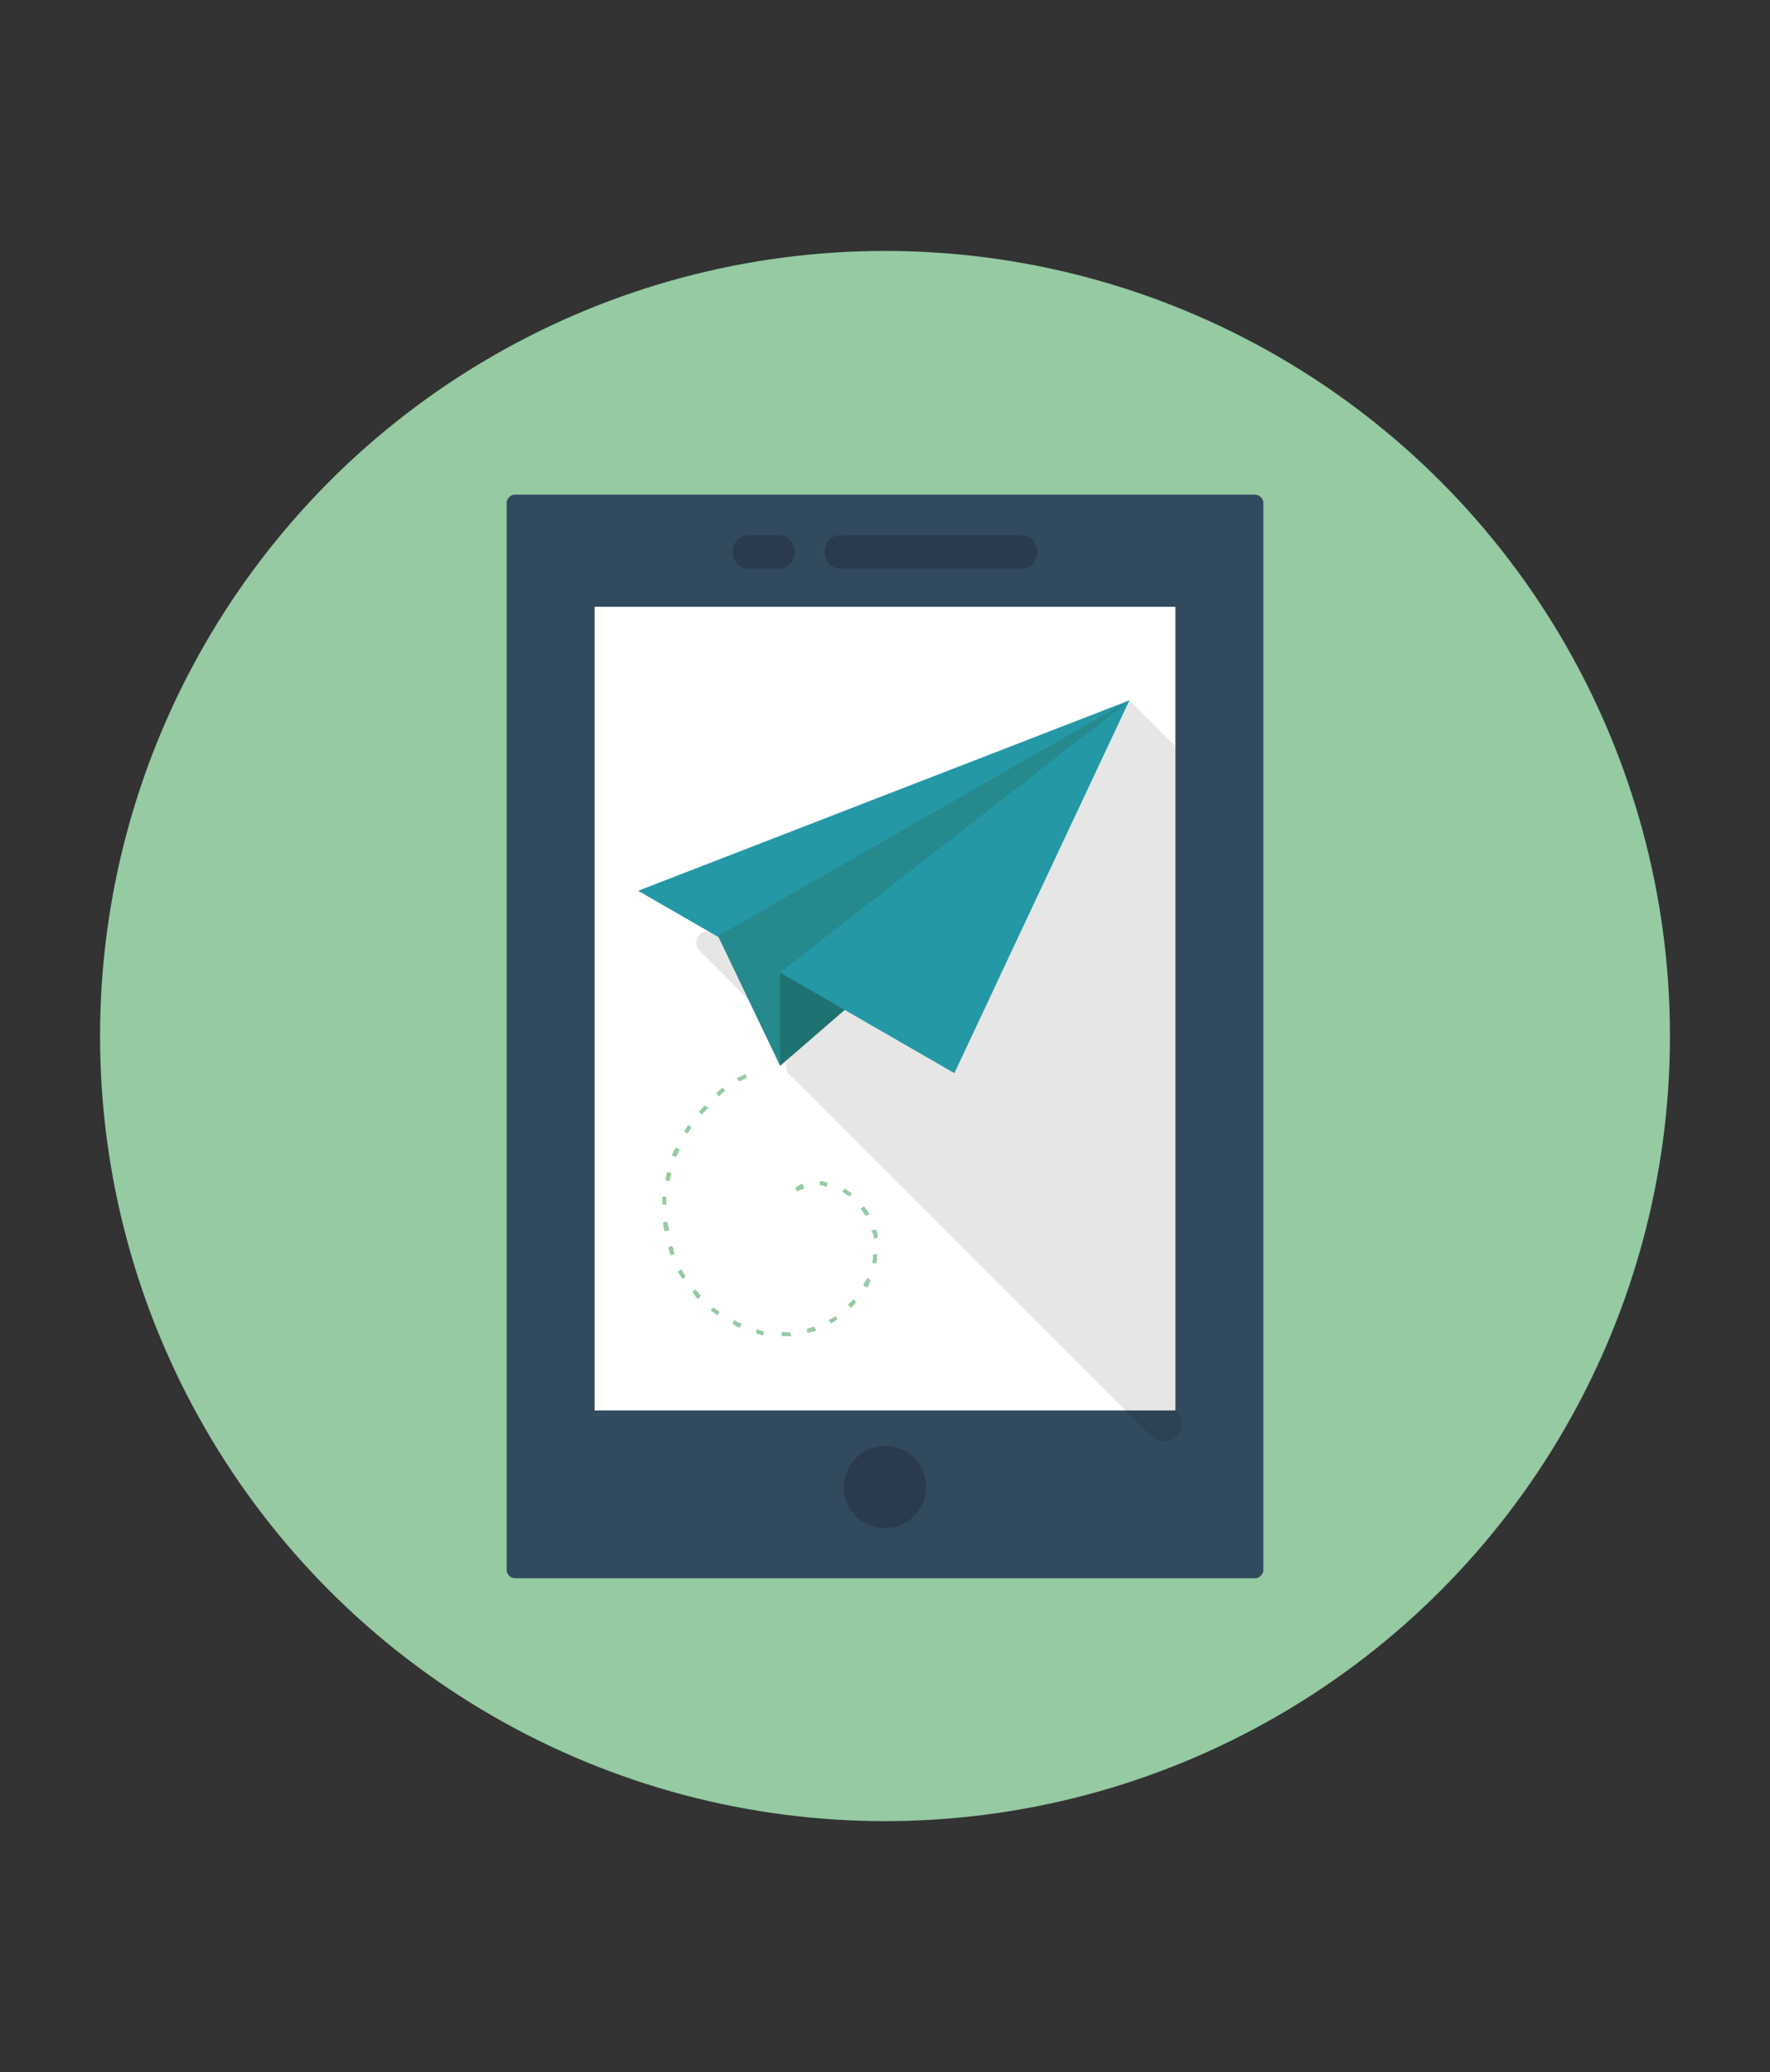 <?xml version="1.0" encoding="UTF-8" standalone="no"?>
<svg
   xmlns:dc="http://purl.org/dc/elements/1.1/"
   xmlns:cc="http://creativecommons.org/ns#"
   xmlns:rdf="http://www.w3.org/1999/02/22-rdf-syntax-ns#"
   xmlns:svg="http://www.w3.org/2000/svg"
   xmlns="http://www.w3.org/2000/svg"
   xmlns:sodipodi="http://sodipodi.sourceforge.net/DTD/sodipodi-0.dtd"
   xmlns:inkscape="http://www.inkscape.org/namespaces/inkscape"
   version="1.1"
   id="svg4713"
   viewBox="0 0 219.404 256.8"
   height="256.8"
   width="219.404"
   inkscape:version="0.91 r13725"
   sodipodi:docname="benachrichtigung_mail.svg">
  <rect x="0" y="0" width="219.404" height="256.8" fill="#333333" stroke="none"/>
  <sodipodi:namedview
     pagecolor="#ffffff"
     bordercolor="#666666"
     borderopacity="1"
     objecttolerance="10"
     gridtolerance="10"
     guidetolerance="10"
     inkscape:pageopacity="0"
     inkscape:pageshadow="2"
     inkscape:window-width="825"
     inkscape:window-height="575"
     id="namedview22"
     showgrid="false"
     units="px"
     inkscape:zoom="1.0456357"
     inkscape:cx="103.50106"
     inkscape:cy="112.85001"
     inkscape:window-x="351"
     inkscape:window-y="309"
     inkscape:window-maximized="0"
     inkscape:current-layer="svg4713" />
  <defs
     id="defs4715" />
  <g
     transform="translate(12.402,-826.662)"
     id="layer1">
    <g
       id="layer1-3"
       transform="translate(-261.986,405.557)">
      <g
         transform="translate(-767.814,-1447.495)"
         id="g1089">
        <circle
           style="fill:#95caa3"
           id="circle1091"
           r="97.3"
           cy="1997"
           cx="1127.1"
           class="st26" />
        <path
           style="fill:#324a5e"
           id="path1093"
           d="m 1173,2064.2 -91.8,0 c -0.5,0 -1,-0.5 -1,-1 l 0,-132.3 c 0,-0.5 0.5,-1 1,-1 l 91.8,0 c 0.5,0 1,0.5 1,1 l 0,132.3 c 0,0.5 -0.5,1 -1,1 z"
           class="st24"
           inkscape:connector-curvature="0" />
        <rect
           style="fill:#ffffff"
           id="rect1095"
           height="99.6"
           width="72"
           class="st2"
           y="1943.8"
           x="1091.1" />
        <g
           id="g1097">
          <circle
             style="fill:#2b3b4e"
             id="circle1099"
             r="5.1"
             cy="2052.9"
             cx="1127.1"
             class="st25" />
          <path
             style="fill:#2b3b4e"
             id="path1101"
             d="m 1143.9,1939.1 -22.2,0 c -1.2,0 -2.1,-0.9 -2.1,-2.1 l 0,0 c 0,-1.2 0.9,-2.1 2.1,-2.1 l 22.2,0 c 1.2,0 2.1,0.9 2.1,2.1 l 0,0 c 0,1.2 -0.9,2.1 -2.1,2.1 z"
             class="st25"
             inkscape:connector-curvature="0" />
          <path
             style="fill:#2b3b4e"
             id="path1103"
             d="m 1113.8,1939.1 -3.5,0 c -1.2,0 -2.1,-0.9 -2.1,-2.1 l 0,0 c 0,-1.2 0.9,-2.1 2.1,-2.1 l 3.5,0 c 1.2,0 2.1,0.9 2.1,2.1 l 0,0 c 0,1.2 -0.9,2.1 -2.1,2.1 z"
             class="st25"
             inkscape:connector-curvature="0" />
        </g>
        <path
           style="opacity:0.1;enable-background:new"
           d="m 1157.4,1955.4 -16.3,34.8 c -0.4,0.9 -1.6,1.1 -2.2,0.4 l -5.7,-5.7 c -0.2,-0.2 -0.6,-0.4 -0.9,-0.4 l -15.6,-0.5 c -0.3,0 -0.6,0.1 -0.8,0.2 l -2.7,1.8 c -0.7,0.5 -0.8,1.5 -0.2,2.1 l 0.5,0.5 -7.7,-4.4 c -1.4,-0.8 -2.8,1 -1.7,2.2 l 11.3,11.3 c 0.6,0.6 0.5,1.5 -0.1,2 l 0,0 c -0.6,0.5 -0.6,1.5 -0.1,2 l 44.9,44.9 c 1.9,1.9 4.9,-0.6 3.3,-2.8 l 0,0 c -0.2,-0.2 -0.3,-0.5 -0.3,-0.8 l 0,-81.3 c 0,-0.4 -0.1,-0.7 -0.4,-1 l -5.3,-5.3 0,0 z"
           class="st27"
           id="path4424_2_"
           inkscape:connector-curvature="0" />
        <path
           style="fill:#1e7272"
           d="m 1114.1,2000.7 18.7,-16.2 -16.6,-0.5 -4.4,3.1 2.3,13.6 z"
           class="st28"
           id="path4166_2_"
           inkscape:connector-curvature="0" />
        <path
           style="fill:#2498a5"
           d="m 1157.4,1955.4 -21.7,46.2 -39.2,-22.6 60.9,-23.6 z"
           class="st3"
           id="rect4136_2_"
           inkscape:connector-curvature="0" />
        <path
           style="fill:#25898e"
           d="m 1157.4,1955.4 -51,29.2 7.7,16.1 0,-11.6 43.3,-33.7 0,0 z"
           class="st29"
           id="path4141_2_"
           inkscape:connector-curvature="0" />
        <g
           id="g4479_2_">
          <path
             style="fill:#95caa3"
             d="m 1119,2015 0,0.5 0,0 0.3,0 0.3,0.1 0.3,0.1 0,0 0,0 0,-0.1 0.1,-0.4 0,0 0,0 0,0 -0.3,-0.1 0,0 0,0 -0.3,-0.1 0,0 0,0 -0.4,0 0,0 0,0 0,0 0,0 z m -2.1,0.3 -0.3,0.1 0,0 0,0 -0.3,0.2 0,0 0,0 -0.3,0.2 0.2,0.5 0.3,-0.2 0.3,-0.1 0.3,-0.1 -0.2,-0.6 0,0 z m 5.2,0.6 -0.3,0.4 0.3,0.2 0.3,0.2 0,0 0.3,0.2 0,0 0,0 0.3,-0.4 0,0 0,0 0,0 -0.3,-0.2 0,0 0,0 -0.3,-0.2 0,0 0,0 -0.3,-0.2 0,0 z m 2.4,2.2 -0.4,0.3 0.2,0.3 0.2,0.3 0.2,0.3 0,0 0,0 0.5,-0.2 0,0 0,0 0,0 -0.2,-0.3 0,0 0,0 -0.2,-0.3 0,0 0,0 -0.3,-0.4 0,0 z m 1.4,2.9 -0.5,0.1 0.1,0.2 0,0 0,0 0.1,0.2 0,0 0,0 0.1,0.3 0,0 0,0.2 0,0.1 0.5,-0.1 0,-0.1 0,0 0,0 0,-0.3 0,0 0,0 -0.1,-0.3 0,0 0,0 -0.1,-0.3 0,0 0,0 -0.1,0 0,0 z"
             class="st26"
             id="path4169_2_"
             inkscape:connector-curvature="0" />
          <path
             style="fill:#95caa3"
             d="m 1109.7,2001.7 -0.1,0.1 0,0 0,0 -0.4,0.2 0,0 0,0 -0.4,0.2 0,0 0,0 -0.1,0 0.3,0.4 0.1,0 0,0 0,0 0.4,-0.2 0.4,-0.2 0,0 0.1,-0.1 -0.3,-0.4 0,0 z m -2.7,1.7 -0.3,0.2 0,0 0,0 -0.3,0.3 0,0 0,0 -0.2,0.2 0.3,0.4 0.2,-0.2 0,0 0.3,-0.3 0,0 0,0 0.3,-0.2 -0.3,-0.4 0,0 z m -2.3,2.2 0,0 0,0 0,0 -0.3,0.4 0,0 0,0 -0.3,0.3 0,0 0,0 -0.1,0.1 0.4,0.3 0.1,-0.1 0.3,-0.3 0,0 0,0 0.3,-0.3 0,0 0.1,-0.1 -0.5,-0.3 0,0 z m -2,2.4 -0.1,0.2 0,0 0,0 -0.2,0.3 0,0 0,0 -0.2,0.3 0.4,0.3 0.2,-0.3 0.2,-0.3 0,0 0,0 0.1,-0.2 -0.4,-0.3 0,0 z m -1.5,2.8 -0.2,0.3 0,0 0,0 -0.2,0.4 0,0 0,0 -0.1,0.3 0.5,0.2 0.1,-0.2 0,0 0,0 0.2,-0.4 0.2,-0.3 -0.5,-0.3 0,0 z m -1.1,3 0,0 0,0 0,0 -0.1,0.5 0,0 0,0 -0.1,0.4 0,0 0,0 0,0.2 0.5,0.1 0,-0.1 0.1,-0.4 0,0 0.1,-0.4 0,0 0,0 0,-0.1 -0.5,-0.2 0,0 z m -0.6,3.1 0,0.2 0,0 0,0 0,0.4 0,0 0,0 0,0.4 0,0 0,0 0,0 0.5,0 0,0 0,0 0,-0.4 0,0 0,0 0,-0.4 0,0 0,0 0,-0.2 -0.5,0 0,0 z m 0.6,3.1 -0.5,0.1 0,0.4 0,0 0,0 0.1,0.4 0,0 0,0 0.1,0.3 0.5,-0.1 0,-0.3 0,0 0,0 -0.1,-0.4 0,0 -0.1,-0.4 0,0 z m 0.6,3 -0.5,0.2 0.1,0.2 0,0 0,0 0.1,0.4 0,0 0,0 0.1,0.3 0,0 0,0 0,0.1 0.5,-0.2 0,-0.1 0,0 0,0 -0.1,-0.3 -0.1,-0.4 0,0 0,0 -0.1,-0.2 0,0 z m 24.9,1.1 0,0.2 0,0.2 0,0 0,0.3 -0.1,0.2 0,0 0,0 0,0.1 0.5,0.1 0,-0.1 0,0 0,0 0.1,-0.3 0,0 0,0 0,-0.3 0,0 0,0 0,-0.3 0,0 0,0 0,-0.2 -0.5,0.1 0,0 z m -23.7,1.8 -0.5,0.3 0.2,0.3 0,0 0,0 0.2,0.3 0,0 0,0 0.2,0.3 0.4,-0.3 -0.2,-0.3 0,0 0,0 -0.2,-0.3 0,0 0,0 -0.1,-0.3 0,0 z m 23,1.1 0,0 -0.3,0.5 -0.2,0.4 0.5,0.3 0.2,-0.4 0,0 0,0 0.2,-0.5 0,0 0,0 0,-0.1 -0.4,-0.2 0,0 z m -21.3,1.4 -0.4,0.3 0.1,0.1 0,0 0,0 0.2,0.3 0,0 0,0 0.2,0.3 0,0 0,0 0.2,0.2 0.4,-0.4 -0.2,-0.2 0,0 -0.2,-0.3 0,0 0,0 -0.3,-0.3 0,0 0,0 0,0 z m 19.6,1.2 0,0 -0.4,0.4 0,0 -0.3,0.3 0.4,0.4 0.3,-0.3 0,0 0,0 0.3,-0.4 0,0 0,0 0,0 -0.3,-0.4 0,0 z m -17.4,1 -0.3,0.4 0.1,0.1 0,0 0,0 0.3,0.2 0,0 0,0 0.3,0.2 0,0 0,0 0.1,0.1 0.3,-0.4 -0.1,-0.1 0,0 -0.3,-0.2 -0.3,-0.2 0,0 0,0 -0.1,-0.1 0,0 z m 15.2,1.1 0,0 -0.5,0.3 0,0 -0.4,0.2 0.3,0.4 0.4,-0.2 0,0 0,0 0.4,-0.3 0,0 0,0 0,0 -0.2,-0.4 0,0 z m -12.6,0.5 -0.2,0.5 0.2,0.1 0,0 0,0 0.3,0.2 0,0 0,0 0.3,0.1 0,0 0,0 0.1,0.1 0.2,-0.5 -0.1,-0.1 -0.3,-0.1 0,0 0,0 -0.3,-0.2 -0.2,-0.1 0,0 z m 9.9,0.8 -0.3,0.1 -0.3,0.1 0,0 0,0 -0.3,0.1 0,0 0,0 0,0 0.1,0.5 0,0 0,0 0,0 0.4,-0.1 0,0 0,0 0.4,-0.1 0,0 0,0 0.3,-0.1 -0.3,-0.5 0,0 z m -7.1,0.3 -0.1,0.5 0.2,0.1 0,0 0,0 0.3,0.1 0,0 0,0 0.3,0.1 0,0 0,0 0.1,0 0.1,-0.5 -0.1,0 -0.3,-0.1 0,0 -0.3,-0.1 0,0 0,0 -0.2,-0.1 0,0 z m 4.1,0.4 0,0 -0.4,0 -0.3,0 0,0 0,0 -0.3,0 0,0.5 0.3,0 0,0 0,0 0.4,0 0,0 0,0 0.4,0 0,0 0,0 0.1,0 -0.2,-0.5 0,0 z"
             class="st26"
             id="path4463_2_"
             inkscape:connector-curvature="0" />
        </g>
      </g>
    </g>
  </g>
</svg>
